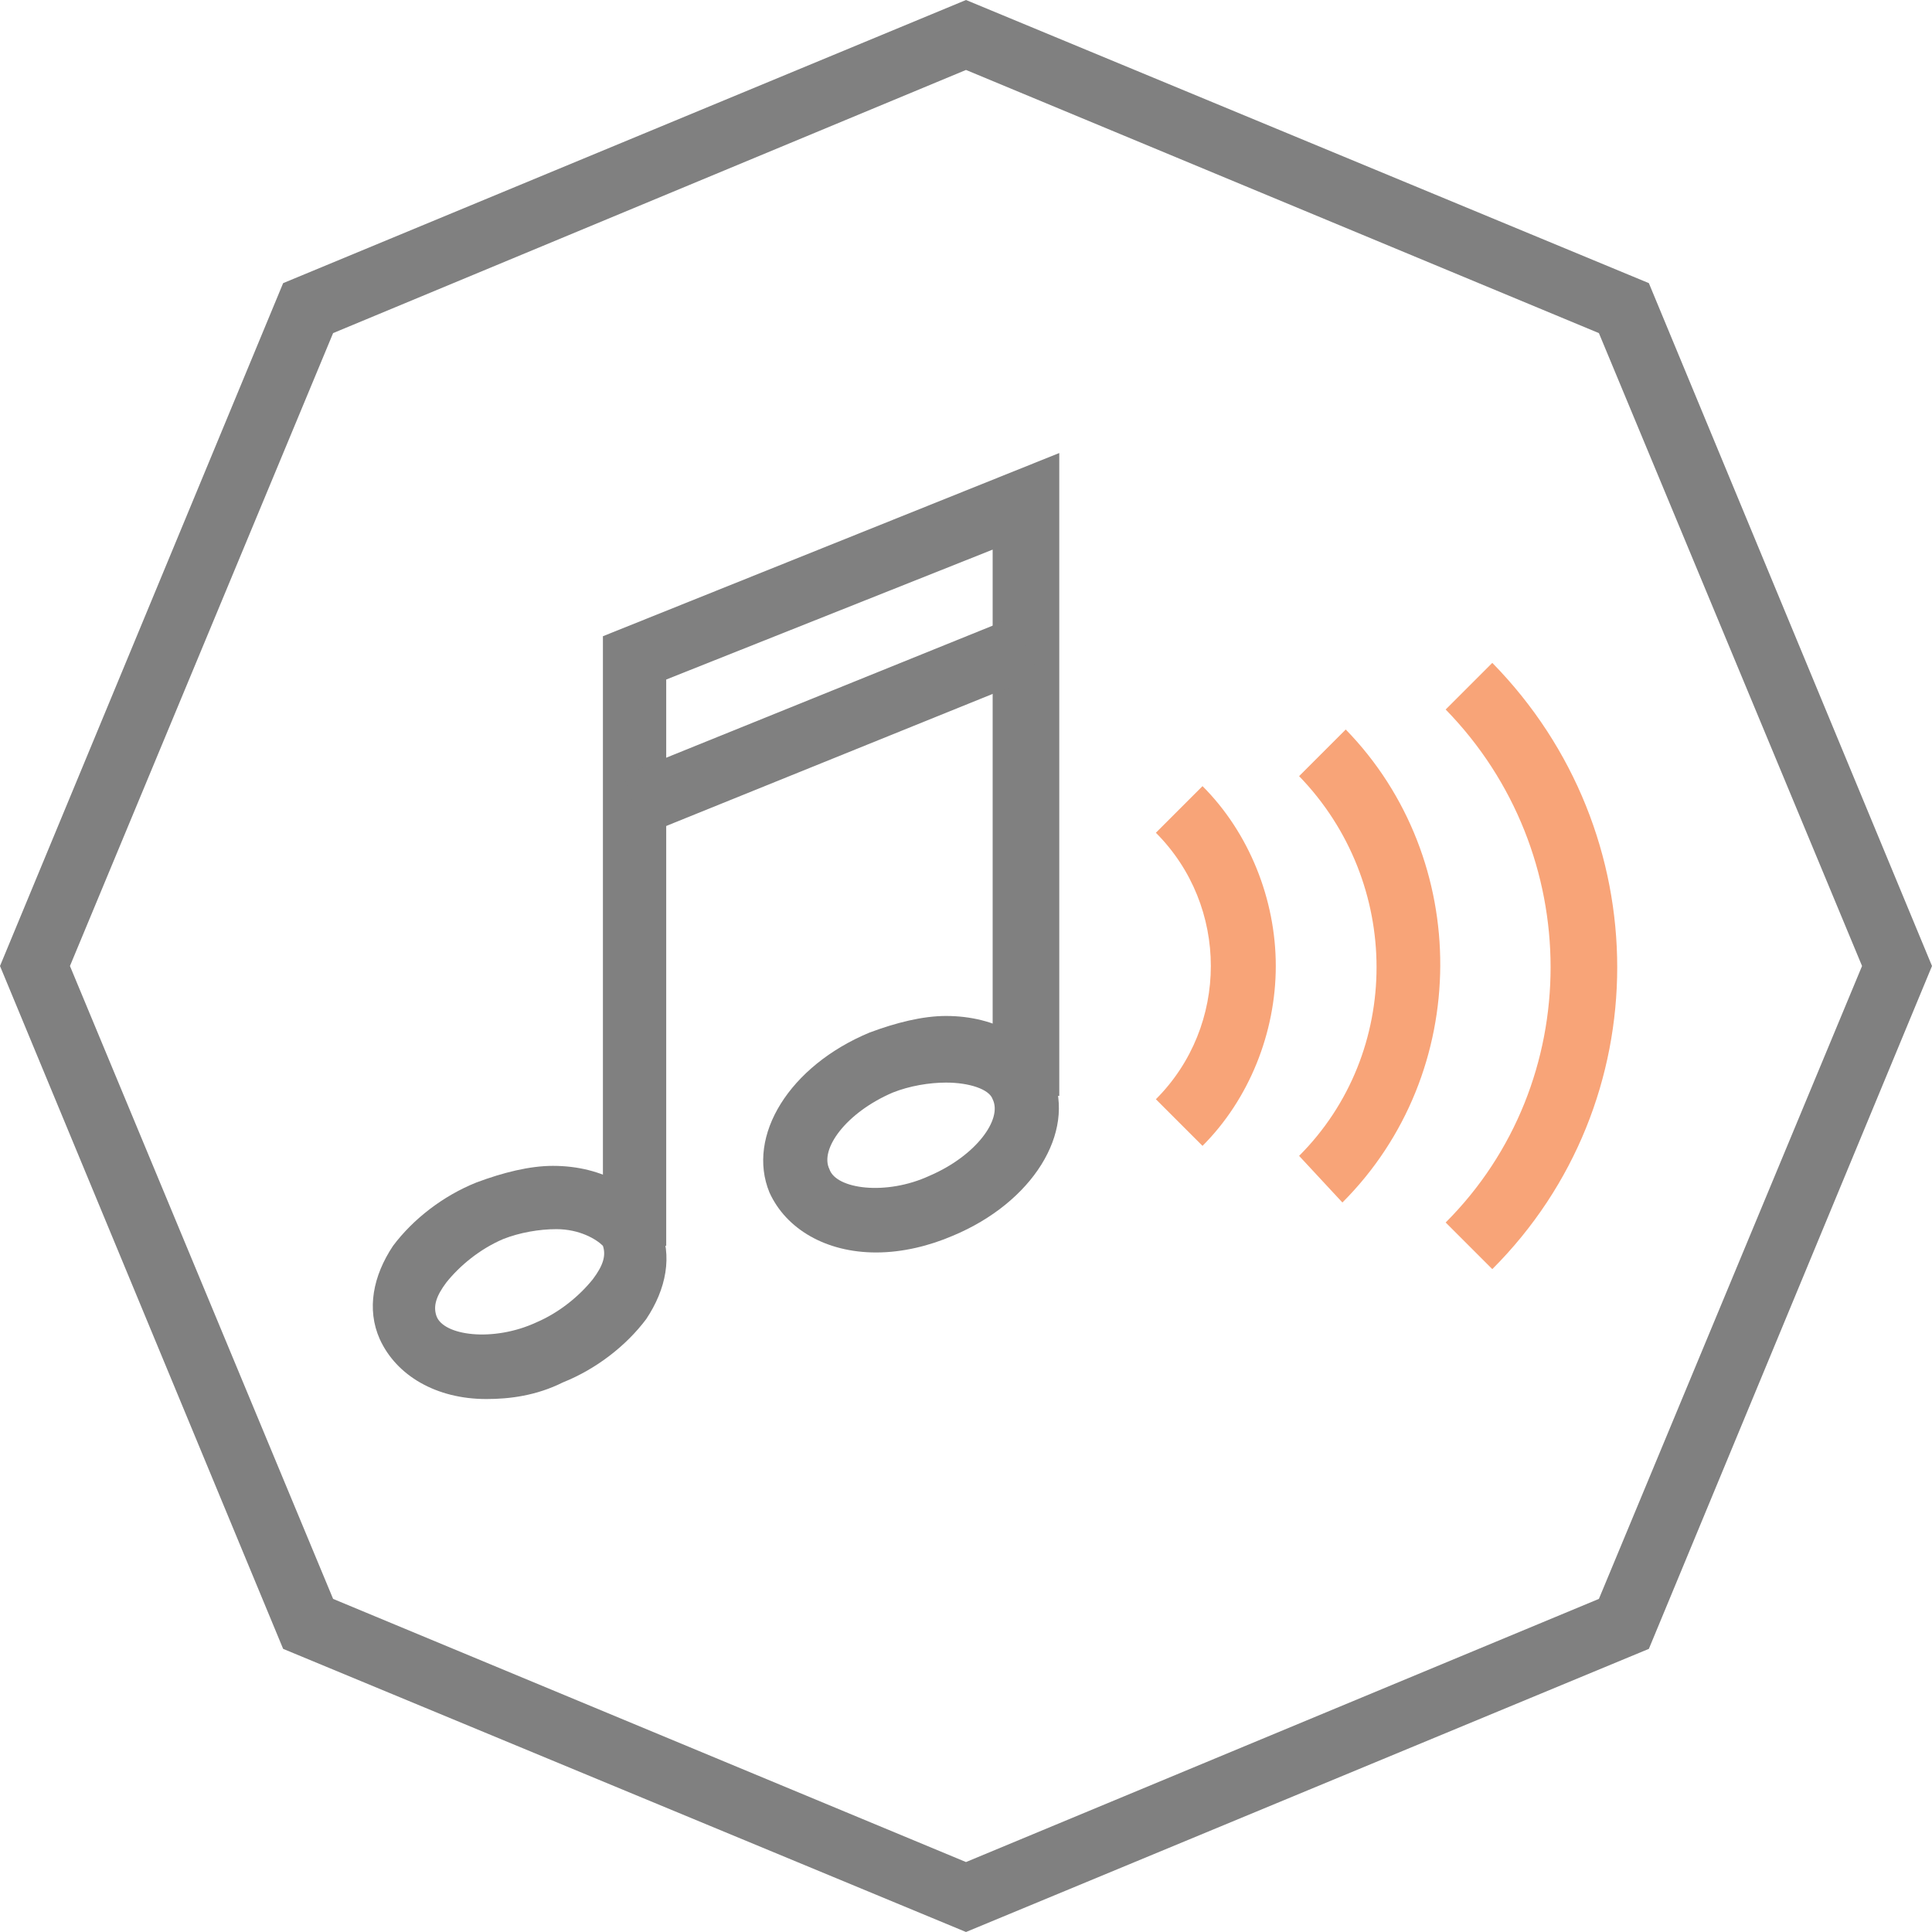 <?xml version="1.0" encoding="utf-8"?>
<!-- Generator: Adobe Illustrator 18.1.1, SVG Export Plug-In . SVG Version: 6.00 Build 0)  -->
<!DOCTYPE svg PUBLIC "-//W3C//DTD SVG 1.1//EN" "http://www.w3.org/Graphics/SVG/1.1/DTD/svg11.dtd">
<svg version="1.1" id="Ebene_1" xmlns="http://www.w3.org/2000/svg" xmlns:xlink="http://www.w3.org/1999/xlink" x="0px" y="0px"
	 viewBox="0 0 58 58" enable-background="new 0 0 58 58" xml:space="preserve">
<g>
	<g>
		<path fill="#808080" d="M29,58L8.5,49.5L0,29L8.5,8.5L29,0l20.5,8.5L58,29l-8.5,20.5L29,58z M10,48l19,7.9L48,48l7.9-19L48,10
			L29,2.1L10,10L2.1,29L10,48z"/>
	</g>
	<g>
		<g>
			<path fill="#808080" d="M14.6,42c-1.5,0-2.7-0.7-3.2-1.8c-0.4-0.9-0.2-1.9,0.4-2.8c0.6-0.8,1.5-1.5,2.5-1.9
				c0.8-0.3,1.6-0.5,2.3-0.5c1.5,0,2.7,0.7,3.2,1.8c0.4,0.9,0.2,1.9-0.4,2.8c-0.6,0.8-1.5,1.5-2.5,1.9C16.1,41.9,15.3,42,14.6,42z
				 M16.7,36.9c-0.5,0-1.1,0.1-1.6,0.3c-0.7,0.3-1.3,0.8-1.7,1.3c-0.3,0.4-0.4,0.7-0.3,1c0.2,0.6,1.7,0.8,3,0.2
				c0.7-0.3,1.3-0.8,1.7-1.3c0.3-0.4,0.4-0.7,0.3-1C17.9,37.2,17.4,36.9,16.7,36.9z"/>
		</g>
		<g>
			<path fill="#808080" d="M26.3,37.6c-1.5,0-2.7-0.7-3.2-1.8c-0.7-1.7,0.6-3.8,3-4.8c0.8-0.3,1.6-0.5,2.3-0.5
				c1.5,0,2.7,0.7,3.2,1.8c0.7,1.7-0.6,3.8-3,4.8C27.9,37.4,27.1,37.6,26.3,37.6z M28.4,32.5c-0.5,0-1.1,0.1-1.6,0.3
				c-1.4,0.6-2.2,1.7-1.9,2.3c0.2,0.6,1.7,0.8,3,0.2c1.4-0.6,2.2-1.7,1.9-2.3C29.7,32.7,29.1,32.5,28.4,32.5z"/>
		</g>
		<g>
			<polygon fill="#808080" points="20,37.4 18.1,37.4 18.1,19.1 31.8,13.6 31.8,32.9 29.8,32.9 29.8,16.5 20,20.4 			"/>
		</g>
		<g>
			
				<rect x="24" y="15.4" transform="matrix(0.375 0.927 -0.927 0.375 35.737 -9.508)" fill="#808080" width="1.9" height="12.7"/>
		</g>
	</g>
	<g>
		<g>
			<path fill="#F8A478" d="M36.1,34.4L34.7,33c2.2-2.2,2.2-5.8,0-8l1.4-1.4c1.4,1.4,2.2,3.4,2.2,5.4S37.5,33,36.1,34.4z"/>
		</g>
		<g>
			<path fill="#F8A478" d="M40.3,36.1L39,34.7c3.1-3.1,3.1-8.2,0-11.4l1.4-1.4C44.2,25.8,44.2,32.2,40.3,36.1z"/>
		</g>
		<g>
			<path fill="#F8A478" d="M44.8,38.1l-1.4-1.4c4.2-4.2,4.2-11.1,0-15.4l1.4-1.4C49.8,25,49.8,33.1,44.8,38.1z"/>
		</g>
	</g>
</g>
</svg>
